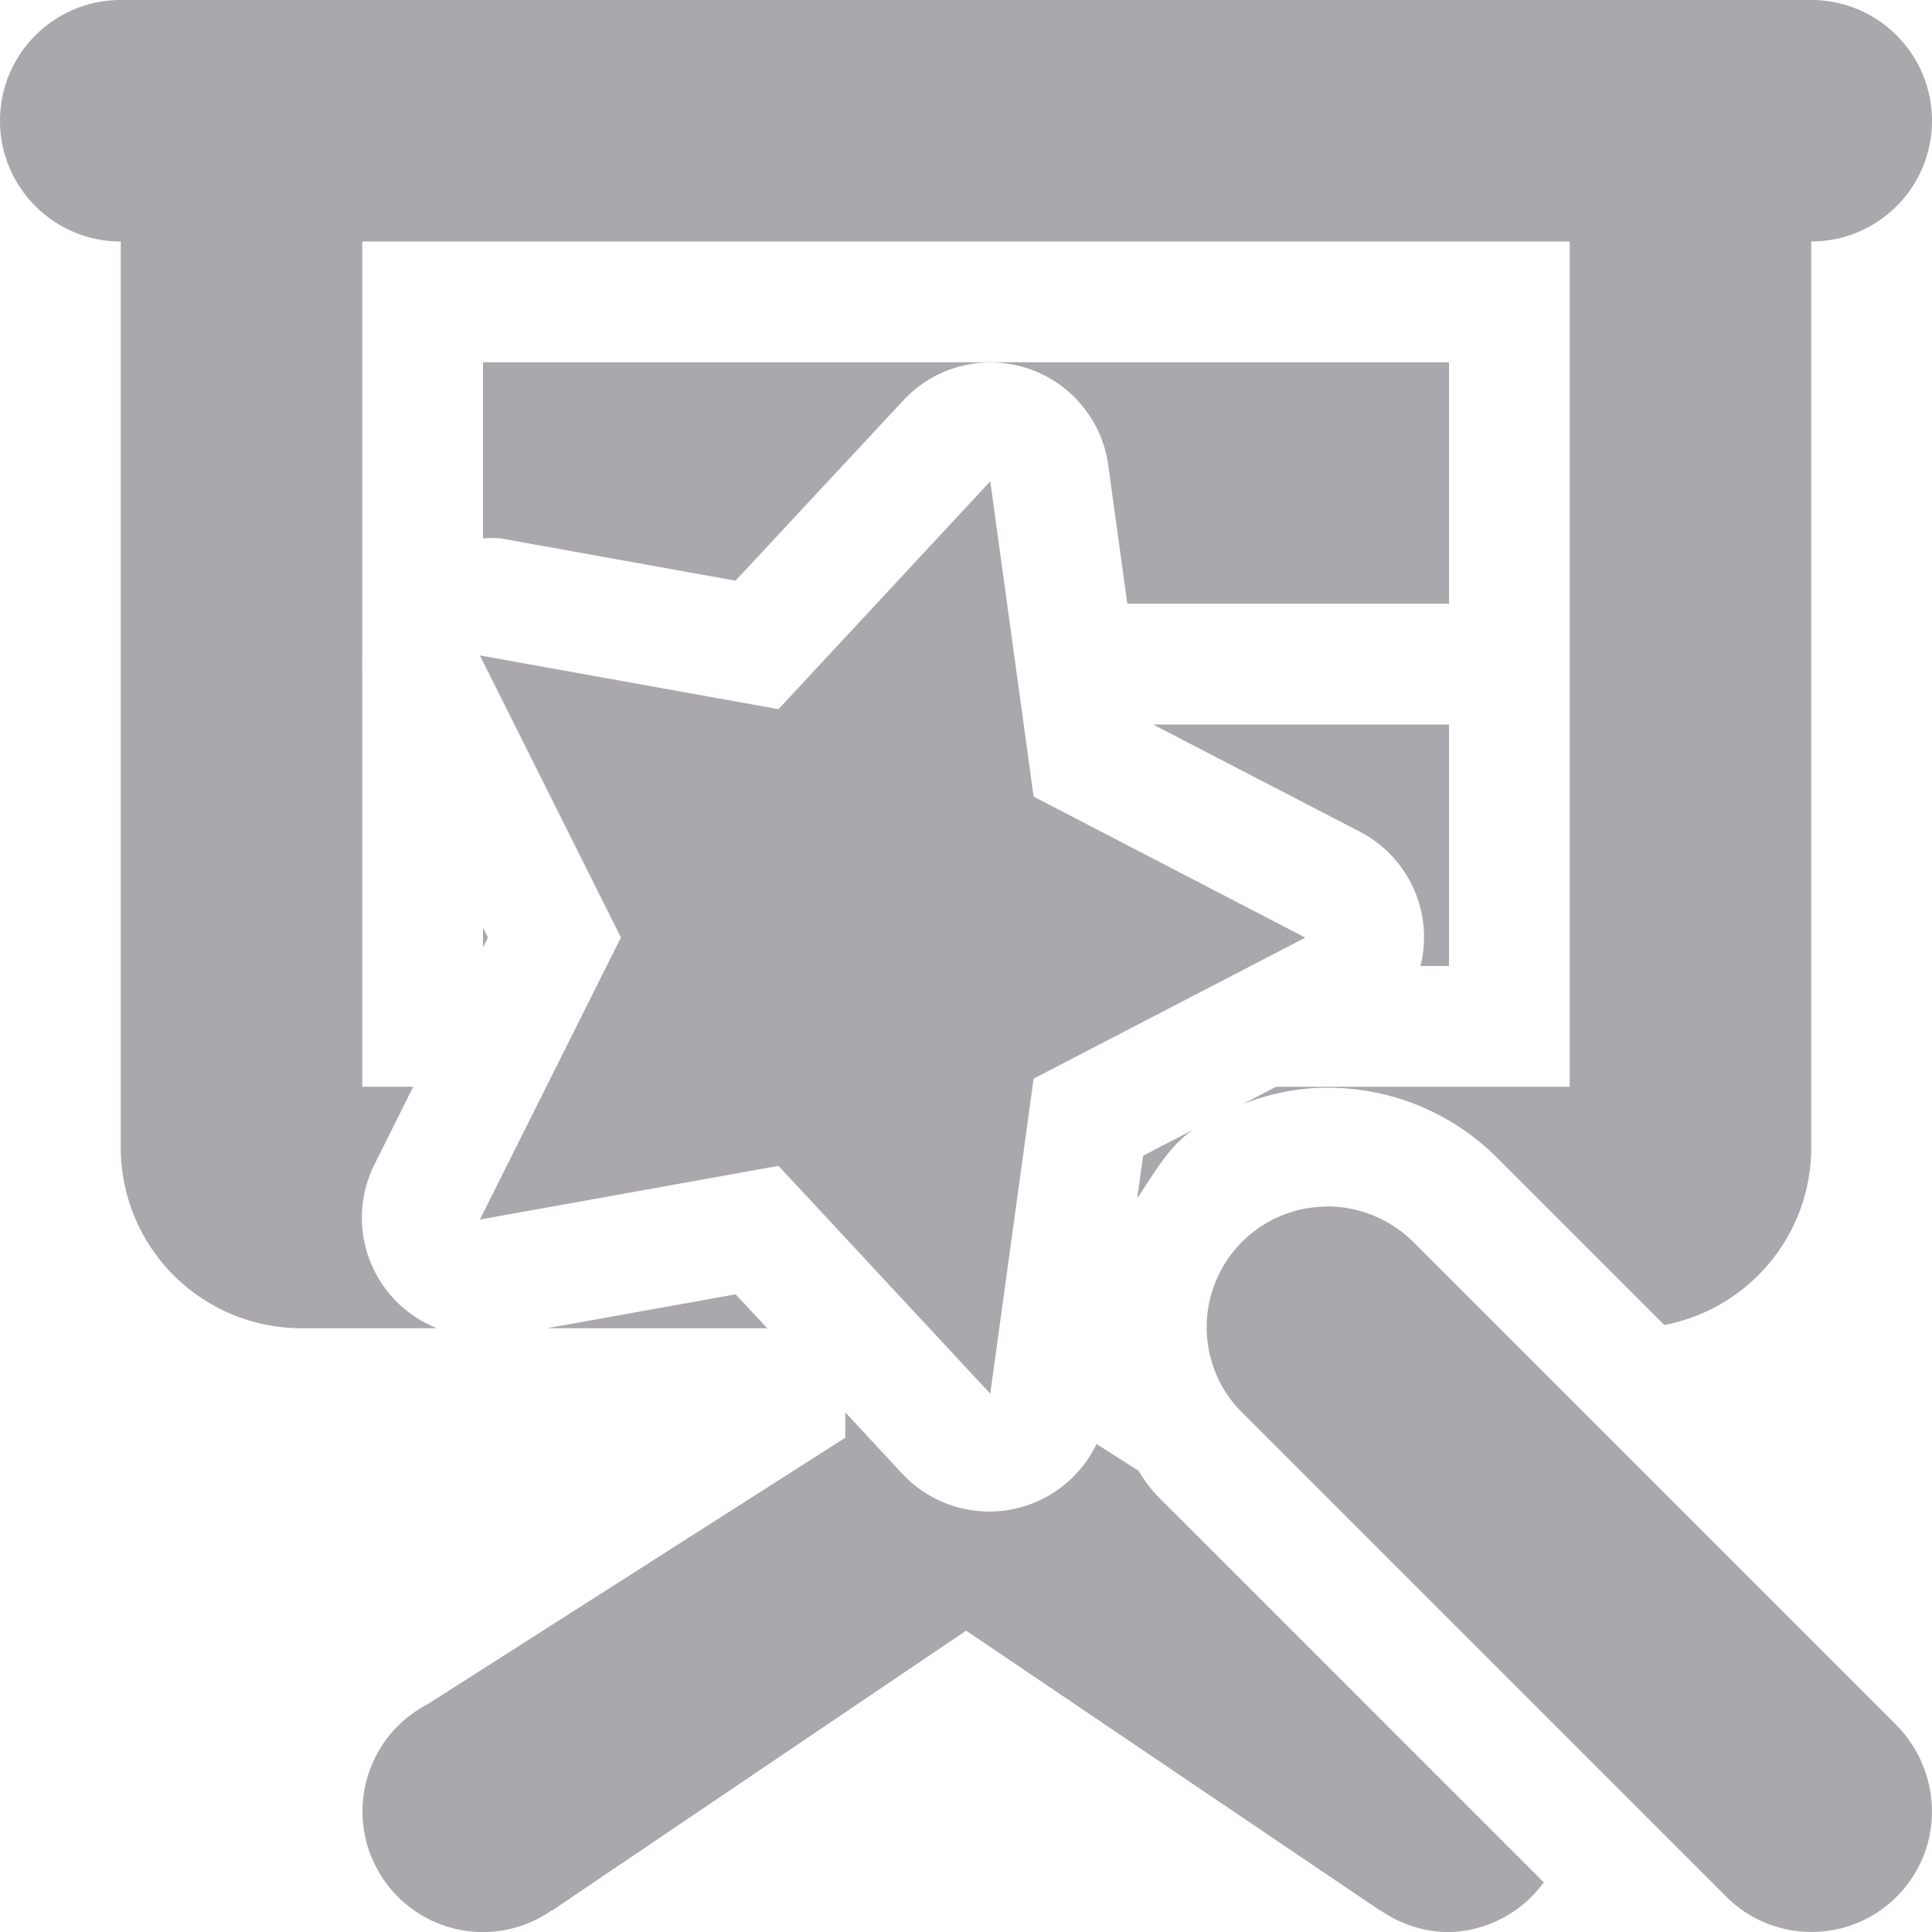<svg viewBox="0 0 16 16" xmlns="http://www.w3.org/2000/svg"><g fill="#aaa8ac"><path d="m1 0c-.552 0-1 .448-1 1 0 .552.448 1 1 1v7.5c0 .831.669 1.5 1.5 1.5h1.119a.985.985 0 0 1 -.525-1.342l.328-.658h-.422v-3.459a.985.985 0 0 1 0-.082v-3.459h10v7h-2.432l-.279.145c.221-.087.458-.137.703-.137.536 0 1.045.211 1.422.596l1.369 1.369c.694-.132 1.217-.739 1.217-1.473v-7.5c.552 0 1-.448 1-1 0-.552-.448-1-1-1zm3 3v1.459a.985.985 0 0 1 .148 0l1.943.35 1.389-1.492a.985.985 0 0 1 1.018-.27.985.985 0 0 1 .68.805l.158 1.148h2.664v-2zm5.549 3 1.715.889a.985.985 0 0 1 .5 1.111h.236v-2zm-5.549 1.682v.164l.041-.082zm5.877 1.676-.41.213-.049.352c.14-.203.258-.427.459-.564zm-3.785 1.361-1.562.281h1.824zm.908.977v.211l-3.453 2.203a1 1 0 0 0 -.158.102l-.004.002a1 1 0 0 0 -.383.787 1 1 0 0 0 1 1 1 1 0 0 0 .57-.182l.002.002 3.426-2.316h.002l3.426 2.316.002-.002a1 1 0 0 0 .57.182 1 1 0 0 0 .785-.412l-3.17-3.17c-.075-.072-.134-.155-.188-.24l-.346-.221a.985.985 0 0 1 -1.602.254z"/><path d="m8.201 3.986-1.754 1.887-2.473-.445 1.168 2.336-1.168 2.336 2.473-.445 1.754 1.887.359-2.609 2.25-1.168-2.25-1.168zm2.791 6.006c-.406 0-.773.246-.926.625-.152.375-.062.809.23 1.09l3.984 3.984c.25.262.621.367.973.277.348-.09.625-.367.715-.715.09-.352-.016-.723-.273-.977l-3.984-3.984c-.188-.191-.449-.301-.719-.301z"/></g></svg>
